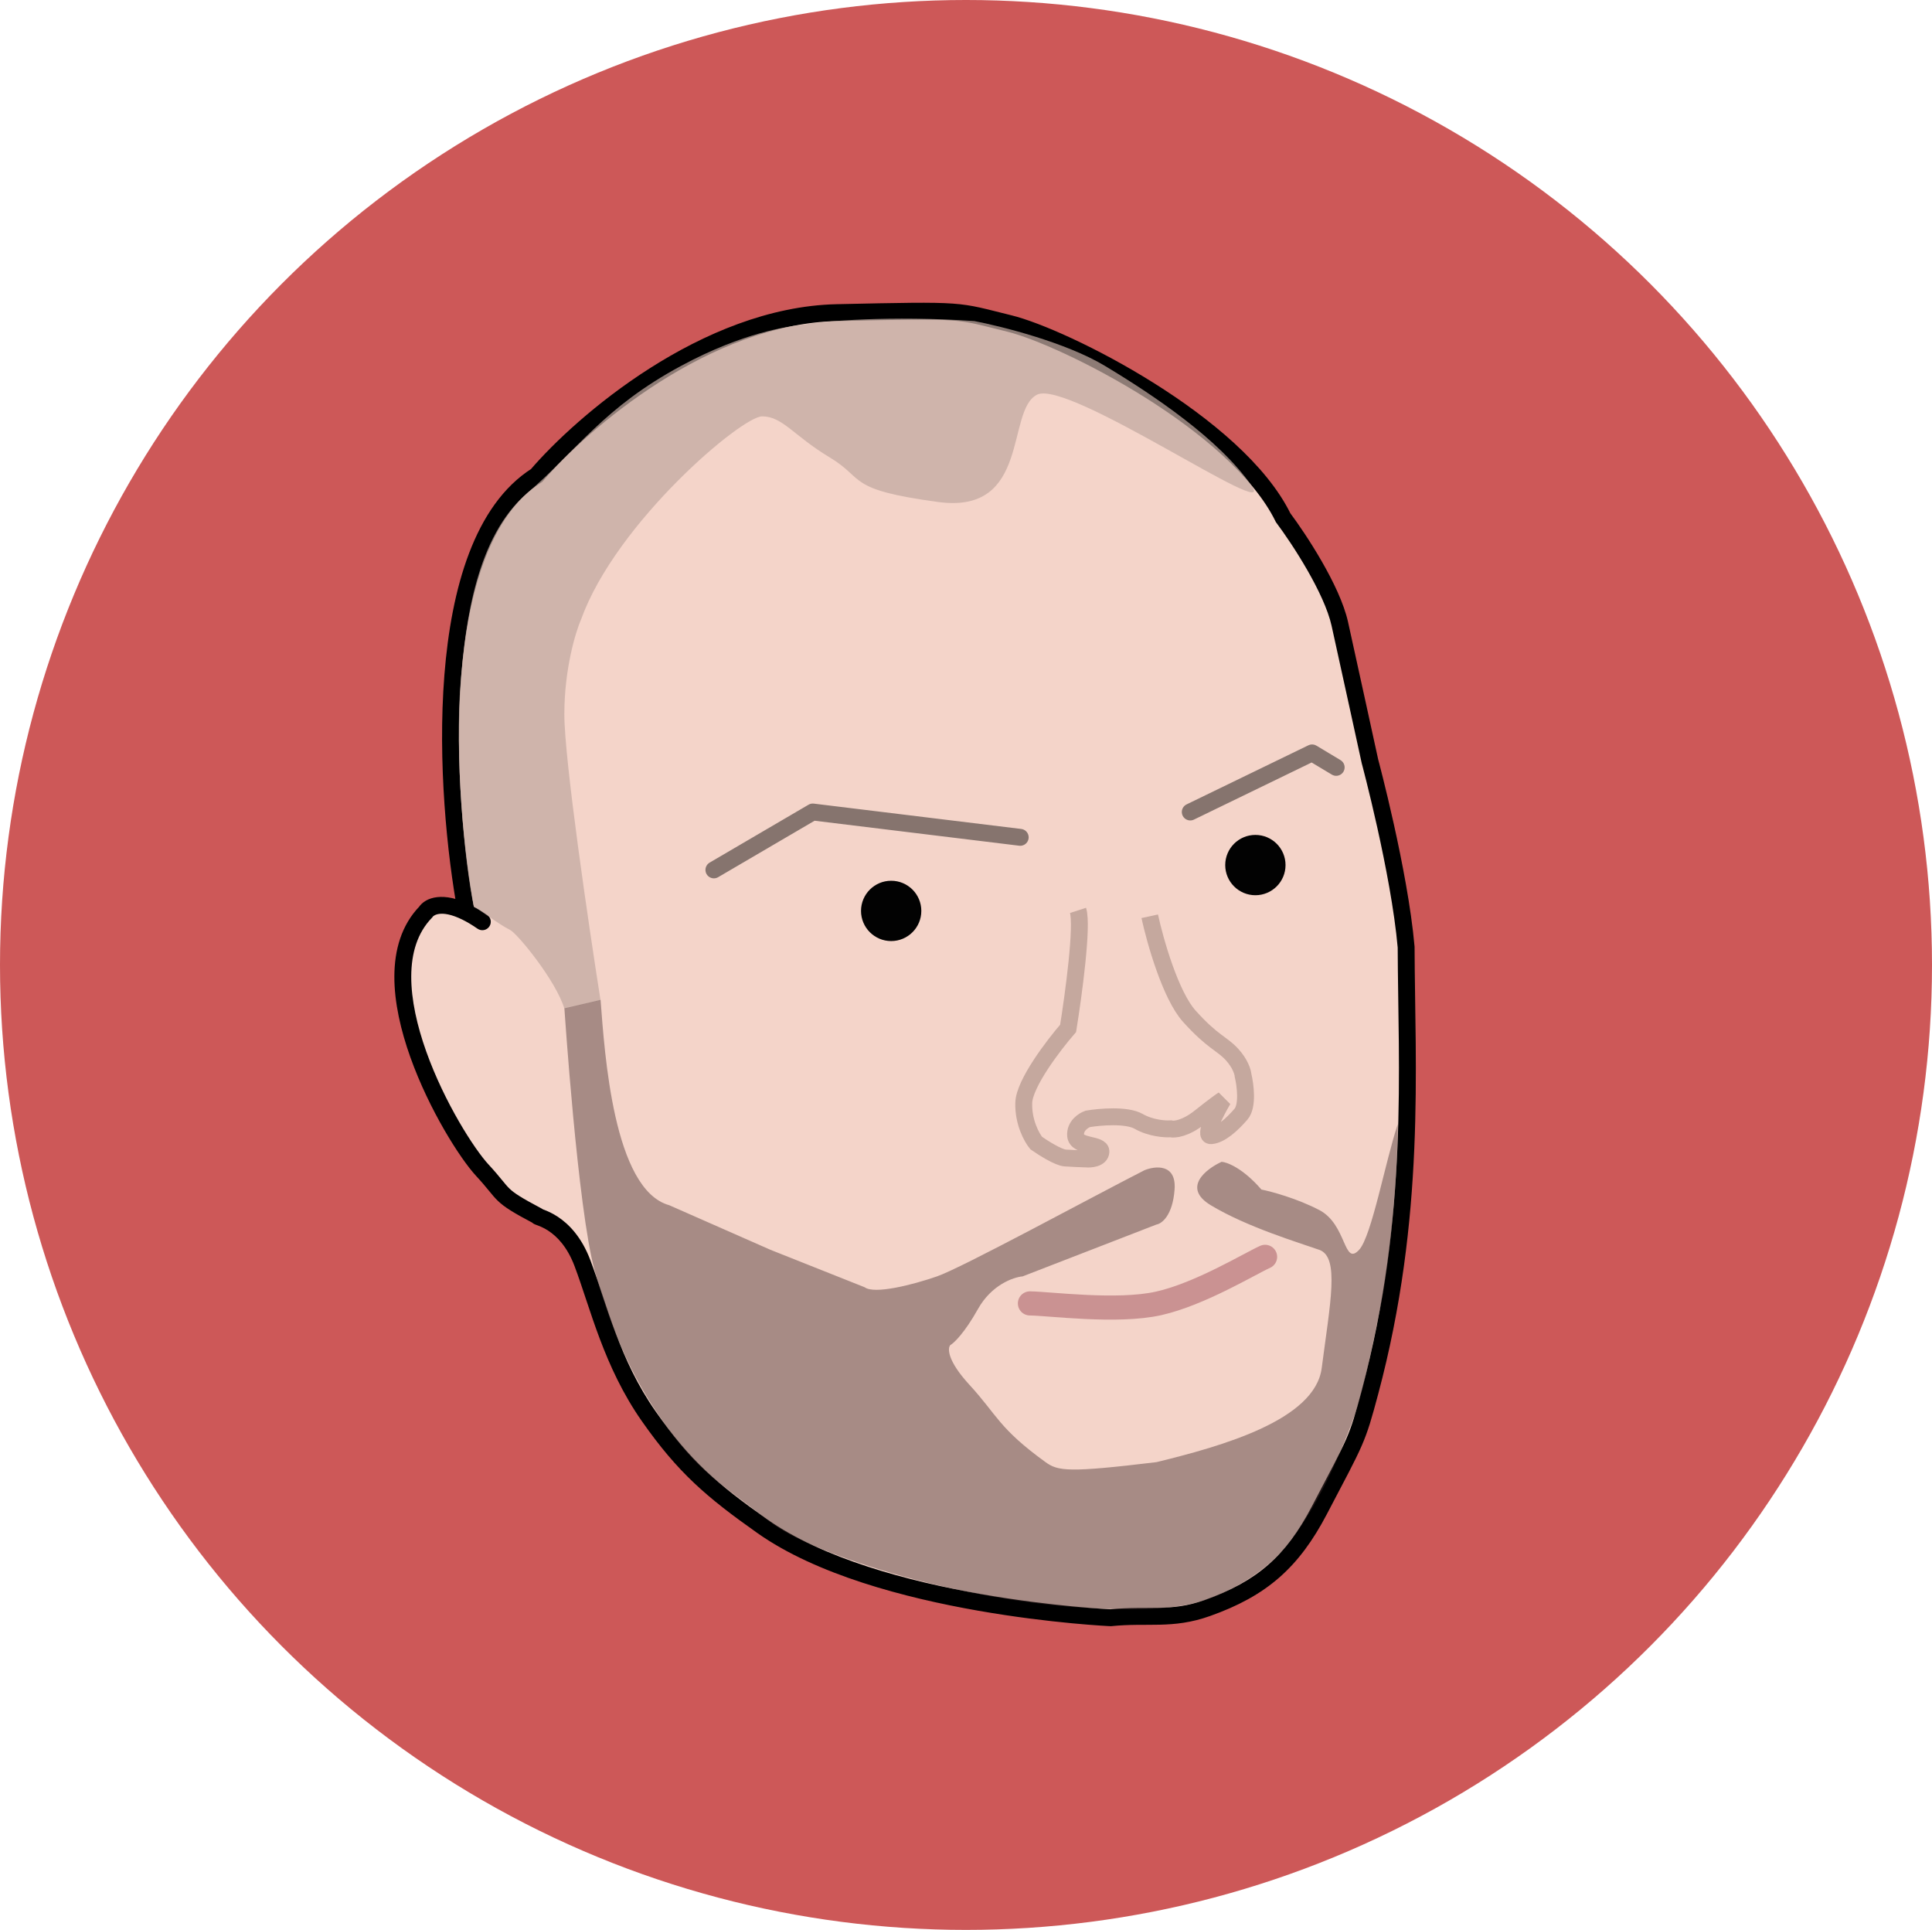 <svg width="801" height="800" viewBox="0 0 801 800" fill="none" xmlns="http://www.w3.org/2000/svg">
    <ellipse cx="400.5" cy="400" rx="400.5" ry="400" fill="#CD5858" />
    <path
        d="M241.477 523.597C248.277 541.597 253.479 564.958 268.977 587.097C283.627 608.025 295.114 617.854 315.977 632.597C363.63 666.269 460.477 670.597 460.477 670.597C476.098 669.035 485.682 671.848 500.477 666.597C523.171 658.542 535.792 647.423 546.977 626.097C562.5 596.5 562.598 597.209 567.977 577.097C587.5 504.097 583.144 442.097 582.977 392.597C580.177 360.997 567.977 315.597 567.977 315.597C567.977 315.597 558.677 272.997 555.477 258.597C552.277 244.197 538.477 223.263 531.977 214.597C512.777 175.397 440.977 139.597 418.477 134.097C395.977 128.597 401.377 128.397 346.977 129.597C292.577 130.797 241.31 175.097 222.477 197.097C177.677 225.497 184.355 329.597 193.293 378.097C183.281 373.155 178.001 375.741 176.477 378.097C149.477 406.097 187.477 471.597 199.977 485.097C209.977 495.897 205.977 495.097 222.977 504.097C221.977 504.597 234.677 505.597 241.477 523.597Z"
        fill="#F4D4C9" />
    <path
        d="M268.977 587.097L271.844 585.09L268.977 587.097ZM222.977 504.097L224.542 507.227C225.715 506.641 226.462 505.448 226.477 504.137C226.492 502.826 225.773 501.617 224.615 501.003L222.977 504.097ZM199.977 485.097L197.409 487.475H197.409L199.977 485.097ZM176.477 378.097L178.996 380.526L179.232 380.282L179.415 379.998L176.477 378.097ZM193.293 378.097L191.744 381.235L193.293 378.097ZM197.981 384.972C199.568 386.074 201.749 385.681 202.852 384.093C203.954 382.505 203.561 380.324 201.973 379.222L197.981 384.972ZM222.477 197.097L224.351 200.053L224.794 199.772L225.136 199.373L222.477 197.097ZM346.977 129.597L347.054 133.096L346.977 129.597ZM418.477 134.097L419.308 130.697L418.477 134.097ZM531.977 214.597L528.834 216.136L528.979 216.433L529.177 216.697L531.977 214.597ZM555.477 258.597L552.06 259.356L555.477 258.597ZM567.977 315.597L564.558 316.343L564.575 316.425L564.597 316.505L567.977 315.597ZM582.977 392.597L586.477 392.585L586.476 392.436L586.463 392.288L582.977 392.597ZM567.977 577.097L571.358 578.001L567.977 577.097ZM546.977 626.097L550.077 627.722L546.977 626.097ZM500.477 666.597L501.648 669.895H501.648L500.477 666.597ZM460.477 670.597L460.321 674.093L460.574 674.104L460.825 674.079L460.477 670.597ZM315.977 632.597L313.957 635.455L315.977 632.597ZM271.844 585.09C256.682 563.43 251.762 540.917 244.751 522.36L238.203 524.834C244.792 542.276 250.277 566.486 266.11 589.104L271.844 585.09ZM244.751 522.36C241.081 512.645 235.72 507.313 231.224 504.359C228.998 502.897 227.047 502.058 225.747 501.557C224.938 501.246 224.796 501.211 224.552 501.109C224.529 501.1 224.585 501.122 224.677 501.17C224.715 501.19 225.05 501.361 225.402 501.708C225.696 501.998 226.834 503.275 226.277 505.144C225.838 506.622 224.644 507.176 224.542 507.227L221.412 500.966C221.247 501.048 220.018 501.635 219.568 503.147C219.002 505.05 220.154 506.364 220.488 506.693C220.88 507.079 221.279 507.292 221.404 507.358C221.584 507.453 221.75 507.525 221.86 507.571C222.146 507.69 222.884 507.956 223.232 508.089C224.244 508.479 225.706 509.109 227.38 510.209C230.684 512.38 235.073 516.549 238.203 524.834L244.751 522.36ZM224.615 501.003C216.06 496.475 213.243 494.631 211.273 492.744C210.269 491.782 209.439 490.766 208.107 489.139C206.794 487.535 205.117 485.496 202.545 482.719L197.409 487.475C199.837 490.097 201.41 492.008 202.69 493.573C203.952 495.115 205.06 496.486 206.431 497.799C209.211 500.462 212.894 502.719 221.339 507.19L224.615 501.003ZM202.545 482.719C196.681 476.385 184.275 457.073 176.711 435.859C172.942 425.287 170.463 414.478 170.5 404.743C170.537 395.034 173.064 386.678 178.996 380.526L173.958 375.667C166.39 383.515 163.542 393.847 163.5 404.716C163.459 415.56 166.199 427.219 170.118 438.21C177.929 460.12 190.773 480.308 197.409 487.475L202.545 482.719ZM179.415 379.998C179.503 379.863 182.401 376.624 191.744 381.235L194.842 374.958C184.161 369.686 176.499 371.62 173.539 376.195L179.415 379.998ZM191.744 381.235C193.599 382.151 195.676 383.371 197.981 384.972L201.973 379.222C199.423 377.451 197.048 376.047 194.842 374.958L191.744 381.235ZM196.735 377.462C192.305 353.425 188.439 315.591 191.222 280.335C192.614 262.707 195.657 245.876 201.03 231.786C206.409 217.682 214.014 206.606 224.351 200.053L220.603 194.141C208.54 201.787 200.179 214.374 194.49 229.292C188.795 244.224 185.666 261.774 184.244 279.784C181.401 315.803 185.343 354.268 189.851 378.731L196.735 377.462ZM225.136 199.373C234.34 188.621 251.605 172.279 273.268 158.5C294.954 144.706 320.739 133.676 347.054 133.096L346.9 126.098C318.815 126.717 291.767 138.437 269.511 152.594C247.232 166.765 229.447 183.572 219.818 194.821L225.136 199.373ZM347.054 133.096C374.354 132.494 386.386 132.253 394.441 132.825C402.324 133.386 406.205 134.7 417.646 137.497L419.308 130.697C408.249 127.994 403.58 126.458 394.938 125.843C386.468 125.241 374 125.5 346.9 126.098L347.054 133.096ZM417.646 137.497C428.387 140.122 451.603 150.237 474.604 164.674C497.679 179.156 519.691 197.471 528.834 216.136L535.12 213.057C525.063 192.523 501.575 173.337 478.325 158.745C455.001 144.106 431.067 133.571 419.308 130.697L417.646 137.497ZM529.177 216.697C532.35 220.927 537.345 228.208 541.93 236.19C546.555 244.242 550.58 252.696 552.06 259.356L558.894 257.837C557.174 250.097 552.699 240.884 547.999 232.703C543.259 224.452 538.104 216.933 534.777 212.497L529.177 216.697ZM552.06 259.356C553.659 266.549 556.783 280.794 559.508 293.245C560.87 299.47 562.133 305.244 563.055 309.463C563.515 311.572 563.891 313.292 564.152 314.485C564.282 315.081 564.383 315.546 564.452 315.861C564.487 316.019 564.513 316.14 564.531 316.221C564.54 316.261 564.546 316.292 564.551 316.312C564.553 316.323 564.555 316.33 564.556 316.335C564.556 316.338 564.557 316.34 564.557 316.341C564.557 316.342 564.557 316.342 564.557 316.343C564.557 316.343 564.558 316.343 567.977 315.597C571.396 314.85 571.396 314.85 571.396 314.85C571.396 314.849 571.396 314.849 571.396 314.848C571.396 314.847 571.395 314.845 571.395 314.842C571.394 314.837 571.392 314.83 571.39 314.819C571.385 314.799 571.379 314.768 571.37 314.727C571.352 314.646 571.326 314.526 571.291 314.368C571.222 314.053 571.121 313.588 570.991 312.991C570.73 311.798 570.354 310.078 569.893 307.968C568.971 303.749 567.709 297.974 566.346 291.748C563.621 279.3 560.495 265.044 558.894 257.837L552.06 259.356ZM567.977 315.597C564.597 316.505 564.597 316.505 564.597 316.505C564.597 316.505 564.597 316.506 564.597 316.506C564.598 316.507 564.598 316.509 564.599 316.512C564.6 316.517 564.602 316.524 564.605 316.535C564.611 316.556 564.619 316.588 564.63 316.63C564.653 316.715 564.687 316.842 564.731 317.01C564.82 317.345 564.951 317.844 565.119 318.491C565.456 319.784 565.941 321.67 566.531 324.033C567.713 328.76 569.318 335.392 571.01 343.006C574.403 358.271 578.111 377.34 579.491 392.906L586.463 392.288C585.043 376.253 581.251 356.822 577.844 341.487C576.136 333.801 574.516 327.108 573.322 322.335C572.726 319.949 572.236 318.041 571.894 316.728C571.723 316.071 571.589 315.564 571.498 315.219C571.453 315.047 571.418 314.915 571.394 314.826C571.382 314.781 571.373 314.748 571.367 314.725C571.364 314.713 571.361 314.704 571.36 314.698C571.359 314.695 571.358 314.693 571.358 314.691C571.358 314.69 571.357 314.69 571.357 314.689C571.357 314.689 571.357 314.688 567.977 315.597ZM579.477 392.608C579.644 442.333 583.968 503.755 564.596 576.192L571.358 578.001C591.032 504.438 586.643 441.86 586.477 392.585L579.477 392.608ZM564.596 576.192C561.902 586.264 560.592 590.875 558.074 596.639C555.502 602.526 551.689 609.577 543.877 624.471L550.077 627.722C557.788 613.019 561.786 605.627 564.488 599.441C567.245 593.132 568.673 588.041 571.358 578.001L564.596 576.192ZM543.877 624.471C538.423 634.872 532.716 642.597 525.741 648.687C518.768 654.775 510.36 659.375 499.306 663.298L501.648 669.895C513.288 665.763 522.538 660.776 530.345 653.96C538.15 647.145 544.346 638.648 550.077 627.722L543.877 624.471ZM499.306 663.298C492.375 665.758 486.679 666.338 480.703 666.481C474.808 666.622 468.106 666.316 460.129 667.114L460.825 674.079C468.469 673.315 474.369 673.635 480.871 673.479C487.291 673.325 493.784 672.686 501.648 669.895L499.306 663.298ZM460.477 670.597C460.633 667.1 460.633 667.1 460.633 667.1C460.633 667.1 460.632 667.1 460.631 667.1C460.629 667.1 460.625 667.1 460.62 667.099C460.61 667.099 460.594 667.098 460.572 667.097C460.528 667.095 460.461 667.092 460.372 667.088C460.194 667.079 459.925 667.065 459.571 667.045C458.863 667.006 457.813 666.944 456.457 666.853C453.744 666.671 449.807 666.373 444.931 665.91C435.174 664.985 421.673 663.402 406.701 660.777C376.602 655.498 341.146 646.096 317.997 629.738L313.957 635.455C338.461 652.77 375.255 662.368 405.492 667.671C420.689 670.336 434.378 671.941 444.27 672.879C449.217 673.348 453.218 673.651 455.988 673.837C457.373 673.93 458.45 673.994 459.184 674.034C459.551 674.055 459.832 674.069 460.023 674.079C460.119 674.084 460.192 674.087 460.241 674.089C460.266 674.091 460.285 674.091 460.299 674.092C460.305 674.092 460.31 674.093 460.314 674.093C460.316 674.093 460.318 674.093 460.319 674.093C460.32 674.093 460.321 674.093 460.477 670.597ZM317.997 629.738C297.337 615.14 286.189 605.581 271.844 585.09L266.11 589.104C281.066 610.469 292.89 620.569 313.957 635.455L317.997 629.738Z"
        fill="black" />
    <path
        d="M211.5 385.5C214.5 387 230.477 406.43 233.977 418.097L248.977 414.597C243.977 382.93 233.977 314.897 233.977 296.097C233.977 277.297 238.644 261.93 240.977 256.597C255.477 216.597 307.477 172.597 315.977 172.597C324.477 172.597 328.977 180.597 343.977 189.597C358.977 198.597 350.577 202.897 388.977 208.097C427.377 213.297 416.977 170.097 429.977 163.597C442.977 157.097 529.8 217.1 519 201.5C505.5 182 477.977 163.597 457.977 151.597C441.977 141.997 415.31 135.263 403.977 133.097C369.177 130.697 341.81 133.097 332.477 134.597C326.644 135.43 308.5 137.597 282.5 151.597C250 169.097 239.5 186.5 218.5 204.5C197.5 222.5 193.046 257.539 191 282.5C188.5 313 192.5 357.5 196.5 376C199 377 206.285 382.892 211.5 385.5Z"
        fill="#C1A8A0" fill-opacity="0.73" />
    <path d="M295.977 360.597L336.977 336.597L422.977 347.097M493.477 336.597L543.977 312.097L553.977 318.097"
        stroke="black" stroke-opacity="0.45" stroke-width="7" stroke-linecap="round" stroke-linejoin="round" />
    <path
        d="M277.477 499.597C254.277 493.197 250.667 436.333 249 414.5L234 418C234 418 239.5 501 246.5 526.5C253.5 552 262.333 570.5 272 585C288.5 609.75 297 613.5 319.5 631C336.803 644.458 401.977 665.5 461 667C485 667.61 495.809 665.24 505.5 661C521.5 654 529.5 645 530 644.5C532.209 642.291 547 627 561.5 587C565.306 576.5 568.82 558.873 572.5 541C576.412 522 579.5 486.5 579.5 466C574.333 481.5 568.677 512.497 563.477 518.097C556.977 525.097 558.477 507.597 546.977 501.597C537.777 496.797 527.144 493.93 522.977 493.097C515.377 484.297 508.81 481.763 506.477 481.597C499.977 484.577 489.977 492.35 501.977 499.597C516.977 508.655 538.477 515.097 546.977 518.097C555.477 521.097 551.477 540.097 547.977 567.097C545.177 588.697 506.477 599.5 479.477 606.097C443 610.5 438.662 609.849 433.477 606.097C414 592 413.477 586.597 401.977 574.097C392.777 564.097 392.81 558.93 393.977 557.597C395.477 556.763 399.877 552.597 405.477 542.597C411.077 532.597 420.144 529.43 423.977 529.097L479.477 507.597C481.644 507.263 486.177 503.897 486.977 493.097C487.777 482.297 478.977 483.263 474.477 485.097C451.977 496.597 398.877 525.497 388.477 529.097C378.077 532.697 362.477 536.597 358.477 533.597L319.477 518.097L277.477 499.597Z"
        fill="#4B3535" fill-opacity="0.45" />
    <path
        d="M446.933 377.388C448.975 383.661 445.051 412.605 442.834 426.293C436.803 433.231 424.682 449.115 424.442 457.151C424.202 465.188 427.793 471.619 429.618 473.831C432.429 475.806 438.757 479.808 441.578 480.012C444.399 480.215 448.453 480.366 450.127 480.416C452.146 480.609 456.233 480.29 456.437 477.469C456.692 473.943 446.287 475.673 445.938 470.685C445.659 466.694 449.177 464.444 450.971 463.817C455.924 462.969 467.083 461.989 472.095 464.846C477.106 467.703 483.014 468.092 485.342 467.929C486.873 468.323 491.455 467.903 497.533 463.067C503.61 458.231 506.413 456.264 507.055 455.885C504.067 460.939 498.889 470.992 502.081 470.769C506.071 470.49 510.78 466.151 514.491 461.881C517.46 458.466 516.314 449.724 515.37 445.781C515.277 444.451 514.223 440.849 510.752 437.082C506.413 432.373 502.887 432.118 493.106 421.274C485.282 412.599 478.892 390.023 476.675 379.819"
        stroke="#BDA096" stroke-opacity="0.85" stroke-width="7" />
    <circle cx="369.477" cy="377.597" r="12.5" fill="#020202" />
    <circle cx="520.477" cy="358.597" r="12.5" fill="#020202" />
    <path d="M427 540.299C435.139 540.387 463.126 544.143 480.32 540.299C497.514 536.455 518.224 523.799 524.5 521"
        stroke="#CA9292" stroke-width="10" stroke-linecap="round" />
</svg>